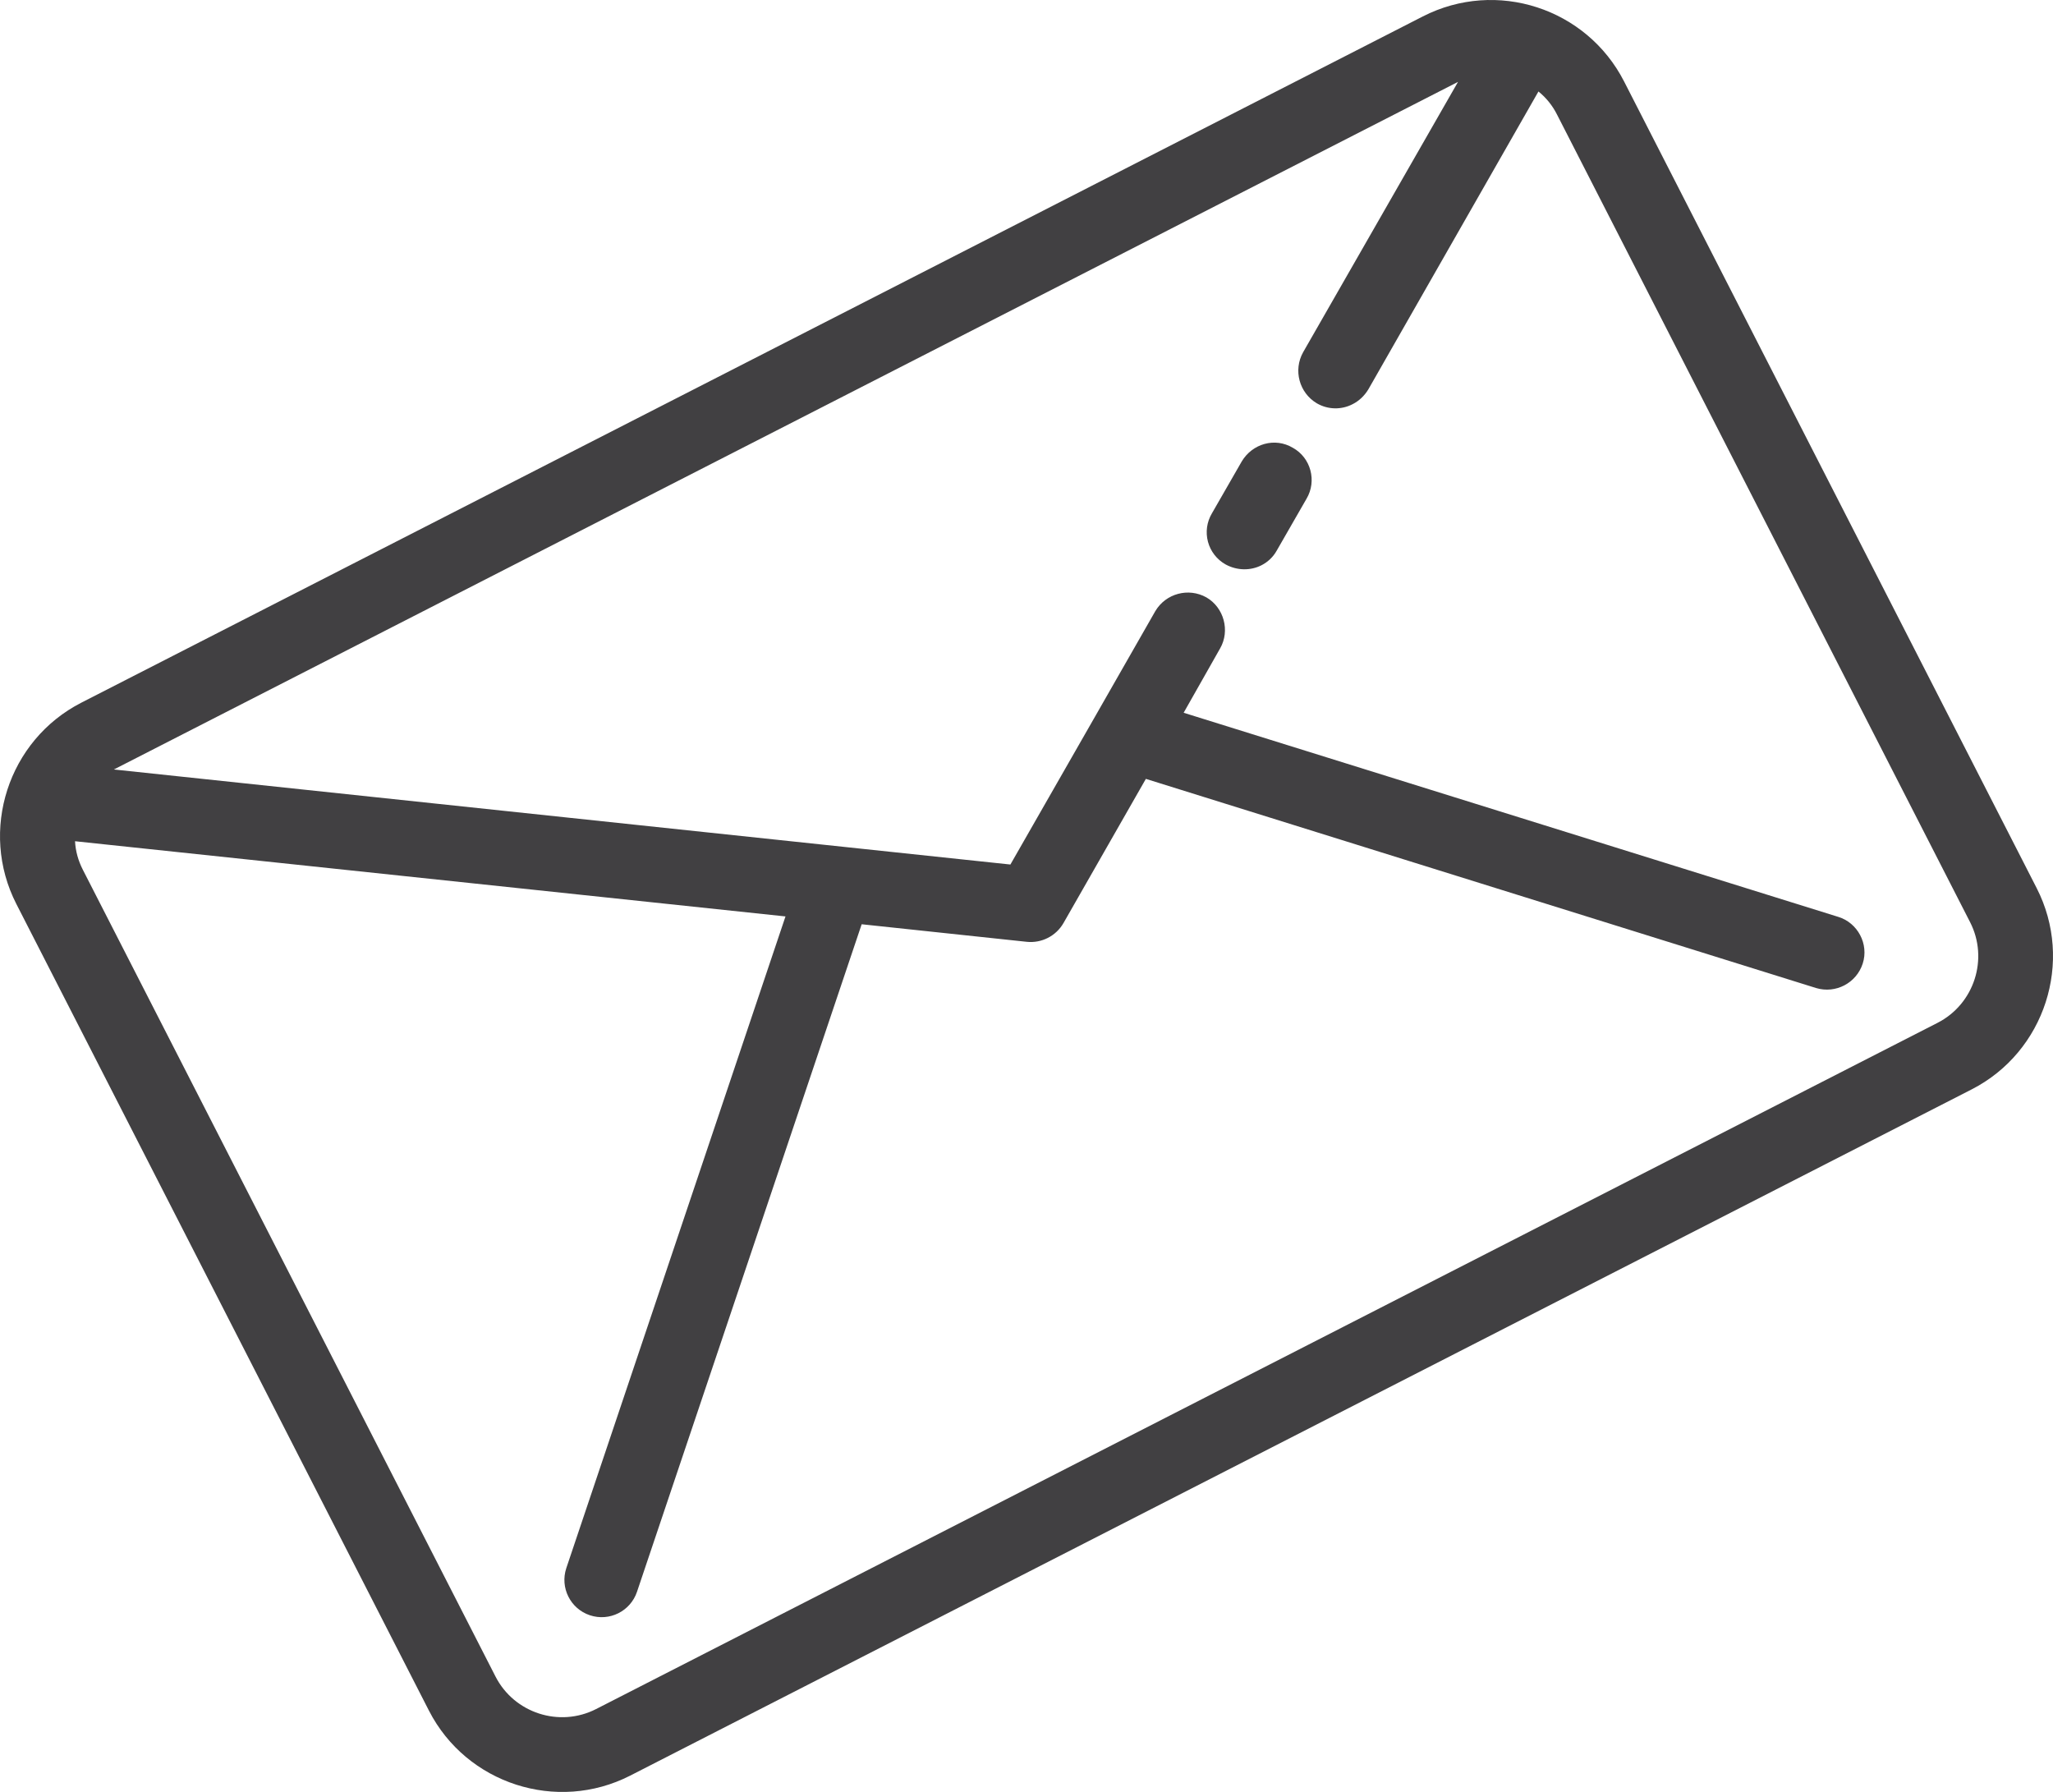 <?xml version="1.0" standalone="no"?><!-- Generator: Gravit.io --><svg xmlns="http://www.w3.org/2000/svg" xmlns:xlink="http://www.w3.org/1999/xlink" style="isolation:isolate" viewBox="759.53 4569 126.939 110.79" width="126.939" height="110.79"><path d=" M 837.532 4603.946 C 836.868 4604.285 836.036 4604.292 835.31 4603.897 C 834.773 4603.596 834.38 4603.092 834.22 4602.497 C 834.061 4601.903 834.148 4601.269 834.463 4600.74 L 836.307 4597.531 C 836.963 4596.428 838.361 4596.027 839.464 4596.683 C 840.58 4597.297 840.968 4598.737 840.311 4599.84 L 838.467 4603.049 C 838.249 4603.439 837.918 4603.748 837.532 4603.946 Z  M 847.505 4570.016 L 764.562 4612.442 C 760.031 4614.76 758.223 4620.356 760.54 4624.888 L 786.05 4674.758 C 788.368 4679.289 793.964 4681.098 798.495 4678.78 L 881.438 4636.354 C 885.969 4634.036 887.777 4628.44 885.46 4623.909 L 859.95 4574.038 C 857.632 4569.507 852.064 4567.684 847.505 4570.016 L 847.505 4570.016 Z  M 881.343 4626.015 C 882.502 4628.28 881.598 4631.078 879.332 4632.237 L 796.389 4674.663 C 794.123 4675.822 791.325 4674.918 790.167 4672.652 L 764.657 4622.782 C 764.36 4622.202 764.202 4621.62 764.169 4621.01 L 808.098 4625.659 L 794.546 4665.95 C 794.144 4667.157 794.796 4668.463 796.003 4668.865 C 797.21 4669.268 798.515 4668.616 798.918 4667.409 L 812.808 4626.143 L 823.019 4627.229 C 823.937 4627.323 824.824 4626.87 825.285 4626.071 L 830.38 4617.155 L 871.817 4630.085 C 873.031 4630.452 874.314 4629.78 874.704 4628.574 C 875.096 4627.363 874.39 4626.051 873.193 4625.687 L 832.716 4613.067 L 834.969 4609.091 C 835.598 4608.002 835.21 4606.562 834.122 4605.934 C 833.013 4605.315 831.614 4605.691 830.965 4606.782 L 827.249 4613.284 L 822.004 4622.45 L 766.571 4616.574 L 849.68 4574.063 L 840.103 4590.778 C 839.484 4591.886 839.86 4593.286 840.951 4593.935 C 841.634 4594.332 842.473 4594.351 843.172 4593.984 C 843.559 4593.786 843.89 4593.478 844.136 4593.073 L 854.654 4574.656 C 855.136 4575.046 855.528 4575.534 855.805 4576.089 L 881.343 4626.015 L 881.343 4626.015 Z " fill="rgb(65,64,66)"/></svg>